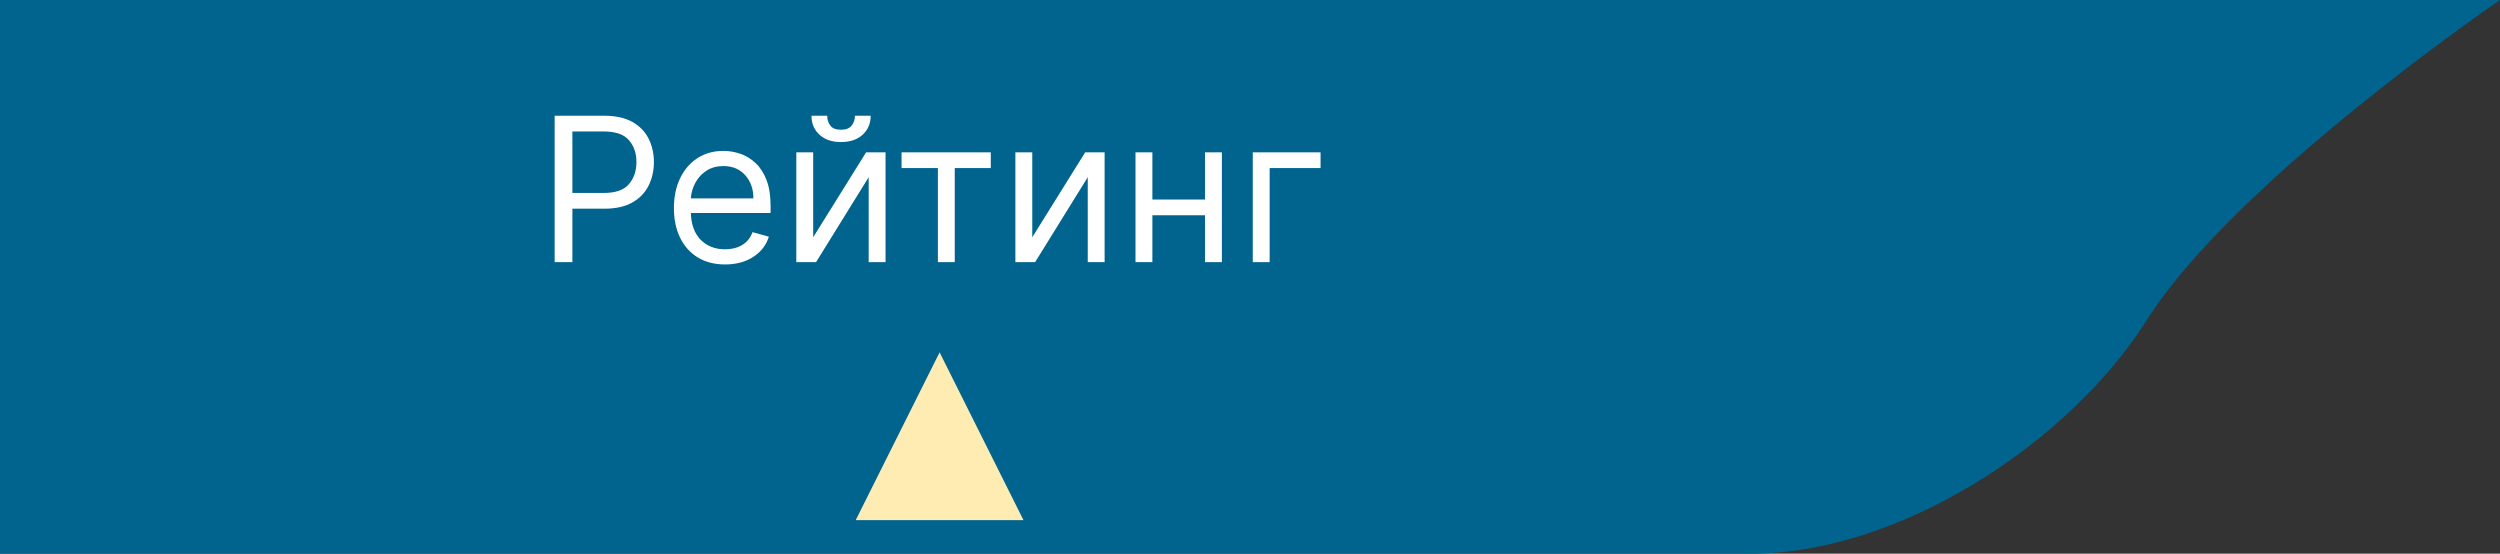<?xml version="1.0" encoding="utf-8"?>
<svg width="149" height="33" viewBox="0 0 149 33" fill="none" xmlns="http://www.w3.org/2000/svg">
  <rect x="0" y="0" width="149" height="33" fill="#333333" stroke="none"/>
  <g>
    <path d="M0 0C0 0 149 0 149 0C149 0 133.25 10.75 128 19C127.982 19.029 127.963 19.058 127.945 19.087C123.235 26.502 113.139 33 104.355 33L0 33L0 0Z" fill="#00648E" fill-rule="evenodd" />
    <path d="M1.057 11.625L1.057 2.898L4.006 2.898Q5.033 2.898 5.687 3.266Q6.341 3.635 6.656 4.261Q6.972 4.888 6.972 5.659Q6.972 6.43 6.658 7.061Q6.345 7.692 5.693 8.065Q5.041 8.438 4.023 8.438L2.114 8.438L2.114 11.625L1.057 11.625ZM2.114 7.5L3.989 7.5Q5.041 7.5 5.487 6.972Q5.932 6.443 5.932 5.659Q5.932 4.871 5.484 4.353Q5.037 3.835 3.972 3.835L2.114 3.835L2.114 7.5ZM11.216 11.761Q10.27 11.761 9.586 11.342Q8.902 10.922 8.533 10.165Q8.165 9.409 8.165 8.403Q8.165 7.398 8.533 6.629Q8.902 5.859 9.565 5.427Q10.227 4.994 11.114 4.994Q11.625 4.994 12.124 5.165Q12.622 5.335 13.031 5.717Q13.44 6.098 13.683 6.724Q13.926 7.351 13.926 8.267L13.926 8.693L9.175 8.693Q9.209 9.741 9.769 10.3Q10.329 10.858 11.216 10.858Q11.808 10.858 12.234 10.602Q12.661 10.347 12.852 9.835L13.824 10.108Q13.594 10.849 12.903 11.305Q12.213 11.761 11.216 11.761ZM9.175 7.824L12.903 7.824Q12.903 6.993 12.418 6.445Q11.932 5.898 11.114 5.898Q10.538 5.898 10.117 6.166Q9.695 6.435 9.452 6.876Q9.209 7.317 9.175 7.824ZM16.466 10.142L19.619 5.08L20.778 5.08L20.778 11.625L19.773 11.625L19.773 6.562L16.636 11.625L15.46 11.625L15.46 5.08L16.466 5.08L16.466 10.142ZM18.954 2.898L19.892 2.898Q19.892 3.588 19.415 4.027Q18.938 4.466 18.119 4.466Q17.314 4.466 16.839 4.027Q16.364 3.588 16.364 2.898L17.301 2.898Q17.301 3.23 17.486 3.482Q17.672 3.733 18.119 3.733Q18.567 3.733 18.761 3.482Q18.954 3.23 18.954 2.898ZM21.733 6.017L21.733 5.08L27.051 5.08L27.051 6.017L24.903 6.017L24.903 11.625L23.898 11.625L23.898 6.017L21.733 6.017ZM29.523 10.142L32.676 5.08L33.835 5.08L33.835 11.625L32.83 11.625L32.83 6.562L29.693 11.625L28.517 11.625L28.517 5.08L29.523 5.08L29.523 10.142ZM36.682 5.08L36.682 7.892L39.818 7.892L39.818 5.08L40.824 5.08L40.824 11.625L39.818 11.625L39.818 8.83L36.682 8.83L36.682 11.625L35.676 11.625L35.676 5.08L36.682 5.08ZM46.705 5.08L46.705 6.017L43.67 6.017L43.67 11.625L42.665 11.625L42.665 5.08L46.705 5.08Z" fill="#FFFFFF" transform="translate(32 4)" />
    <path d="M5 0L10 10L0 10L5 0Z" fill="#FFECB3" fill-rule="evenodd" transform="translate(51 21)" />
  </g>
</svg>